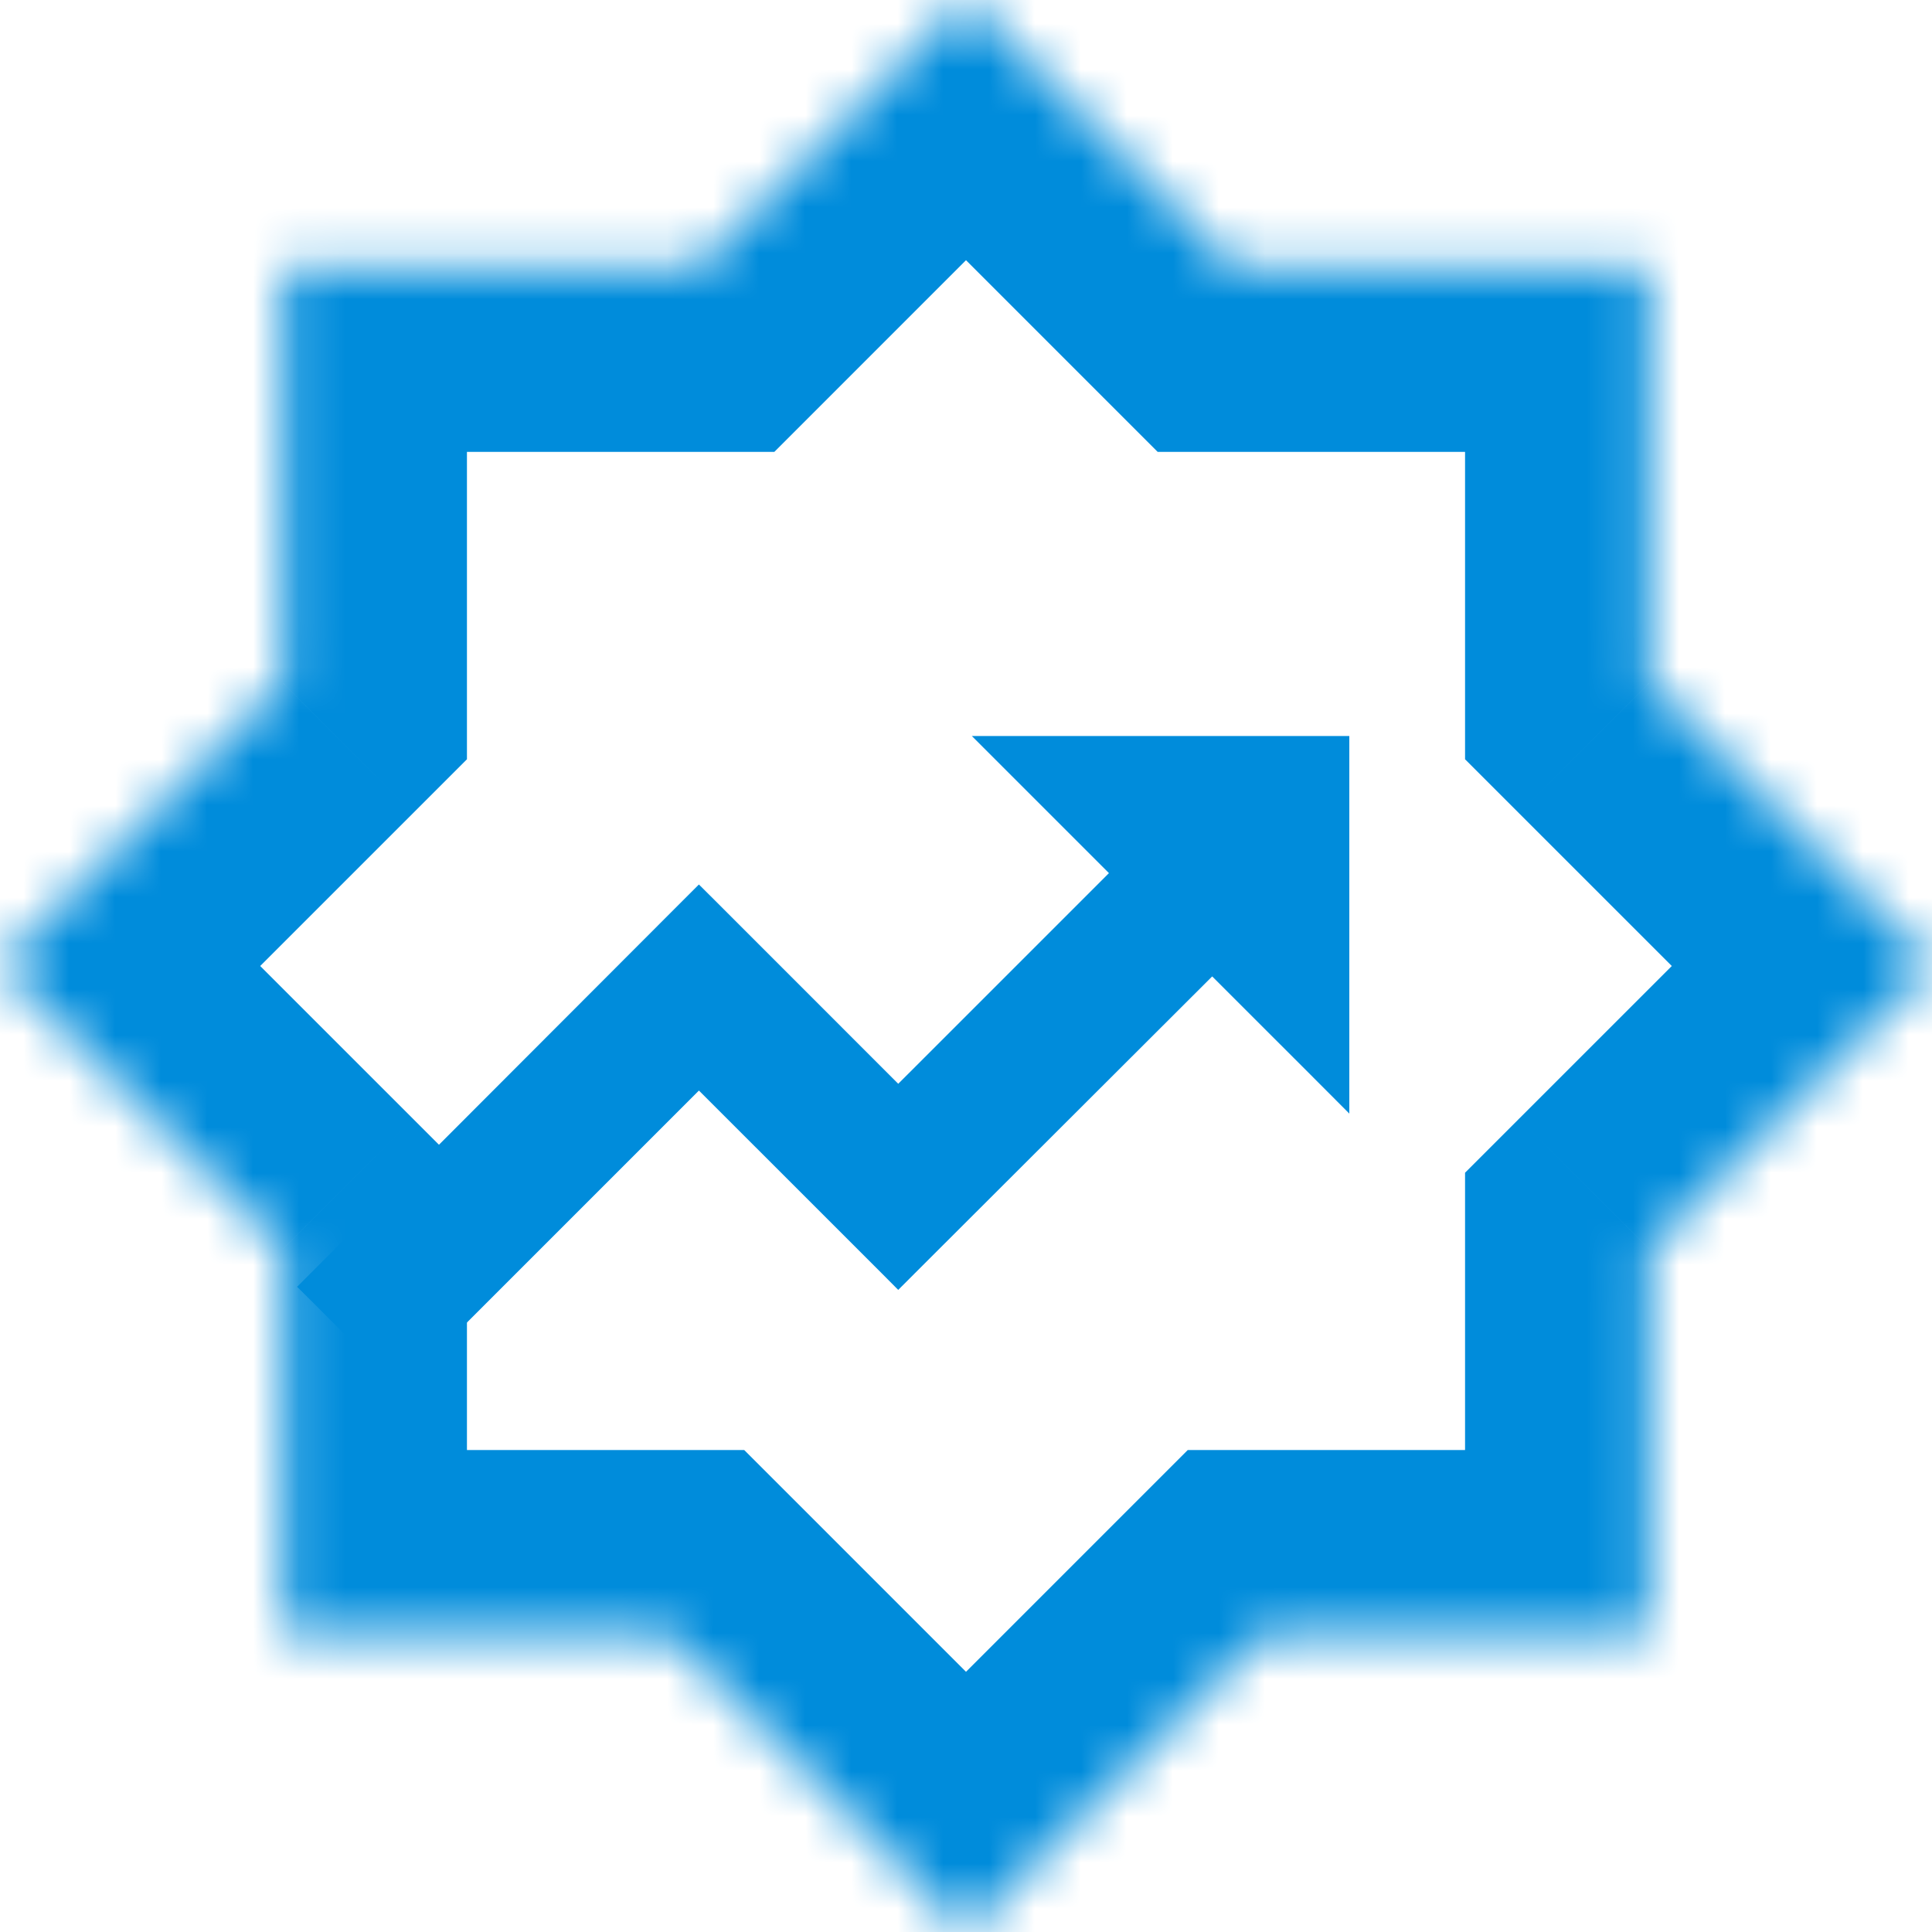 <svg width="42" height="42" viewBox="0 0 42 42" fill="none" xmlns="http://www.w3.org/2000/svg">
<mask id="path-1-inside-1_1_152" fill="white">
<path fill-rule="evenodd" clip-rule="evenodd" d="M6.151 14.849L0 21L6.151 27.151V35.522H14.522L21 42L27.478 35.522H35.849V27.151L42 21L35.849 14.849V5.823H26.823L21 0L15.177 5.823H6.151V14.849Z"/>
</mask>
<path d="M0 21L-2.828 18.172L-5.657 21L-2.828 23.828L0 21ZM6.151 14.849L8.979 17.678L10.151 16.506V14.849H6.151ZM6.151 27.151H10.151V25.494L8.979 24.322L6.151 27.151ZM6.151 35.522H2.151V39.522H6.151V35.522ZM14.522 35.522L17.35 32.693L16.178 31.522H14.522V35.522ZM21 42L18.172 44.828L21 47.657L23.828 44.828L21 42ZM27.478 35.522V31.522H25.821L24.65 32.693L27.478 35.522ZM35.849 35.522V39.522H39.849V35.522H35.849ZM35.849 27.151L33.021 24.322L31.849 25.494V27.151H35.849ZM42 21L44.828 23.828L47.657 21L44.828 18.172L42 21ZM35.849 14.849H31.849V16.506L33.021 17.678L35.849 14.849ZM35.849 5.823H39.849V1.823H35.849V5.823ZM26.823 5.823L23.995 8.652L25.166 9.823H26.823V5.823ZM21 0L23.828 -2.828L21 -5.657L18.172 -2.828L21 0ZM15.177 5.823V9.823H16.834L18.005 8.652L15.177 5.823ZM6.151 5.823V1.823H2.151V5.823H6.151ZM2.828 23.828L8.979 17.678L3.322 12.021L-2.828 18.172L2.828 23.828ZM8.979 24.322L2.828 18.172L-2.828 23.828L3.322 29.979L8.979 24.322ZM10.151 35.522V27.151H2.151V35.522H10.151ZM14.522 31.522H6.151V39.522H14.522V31.522ZM23.828 39.172L17.35 32.693L11.693 38.35L18.172 44.828L23.828 39.172ZM24.65 32.693L18.172 39.172L23.828 44.828L30.307 38.35L24.65 32.693ZM35.849 31.522H27.478V39.522H35.849V31.522ZM31.849 27.151V35.522H39.849V27.151H31.849ZM39.172 18.172L33.021 24.322L38.678 29.979L44.828 23.828L39.172 18.172ZM33.021 17.678L39.172 23.828L44.828 18.172L38.678 12.021L33.021 17.678ZM31.849 5.823V14.849H39.849V5.823H31.849ZM26.823 9.823H35.849V1.823H26.823V9.823ZM18.172 2.828L23.995 8.652L29.652 2.995L23.828 -2.828L18.172 2.828ZM18.005 8.652L23.828 2.828L18.172 -2.828L12.348 2.995L18.005 8.652ZM6.151 9.823H15.177V1.823H6.151V9.823ZM10.151 14.849V5.823H2.151V14.849H10.151Z" fill="#008CDB" mask="url(#path-1-inside-1_1_152)"/>
<path d="M22.333 16.25H21.73L22.157 16.677L24.461 18.981L19.527 23.914L15.371 19.757L15.194 19.581L15.017 19.758L6.99 27.796L6.813 27.973L6.99 28.149L8.517 29.677L8.694 29.854L8.871 29.677L15.194 23.354L19.351 27.51L19.527 27.687L19.704 27.51L26.352 20.873L28.657 23.177L29.083 23.604V23V16.5V16.25H28.833H22.333Z" fill="#008CDB" stroke="#008CDB" stroke-width="0.5"/>
</svg>
